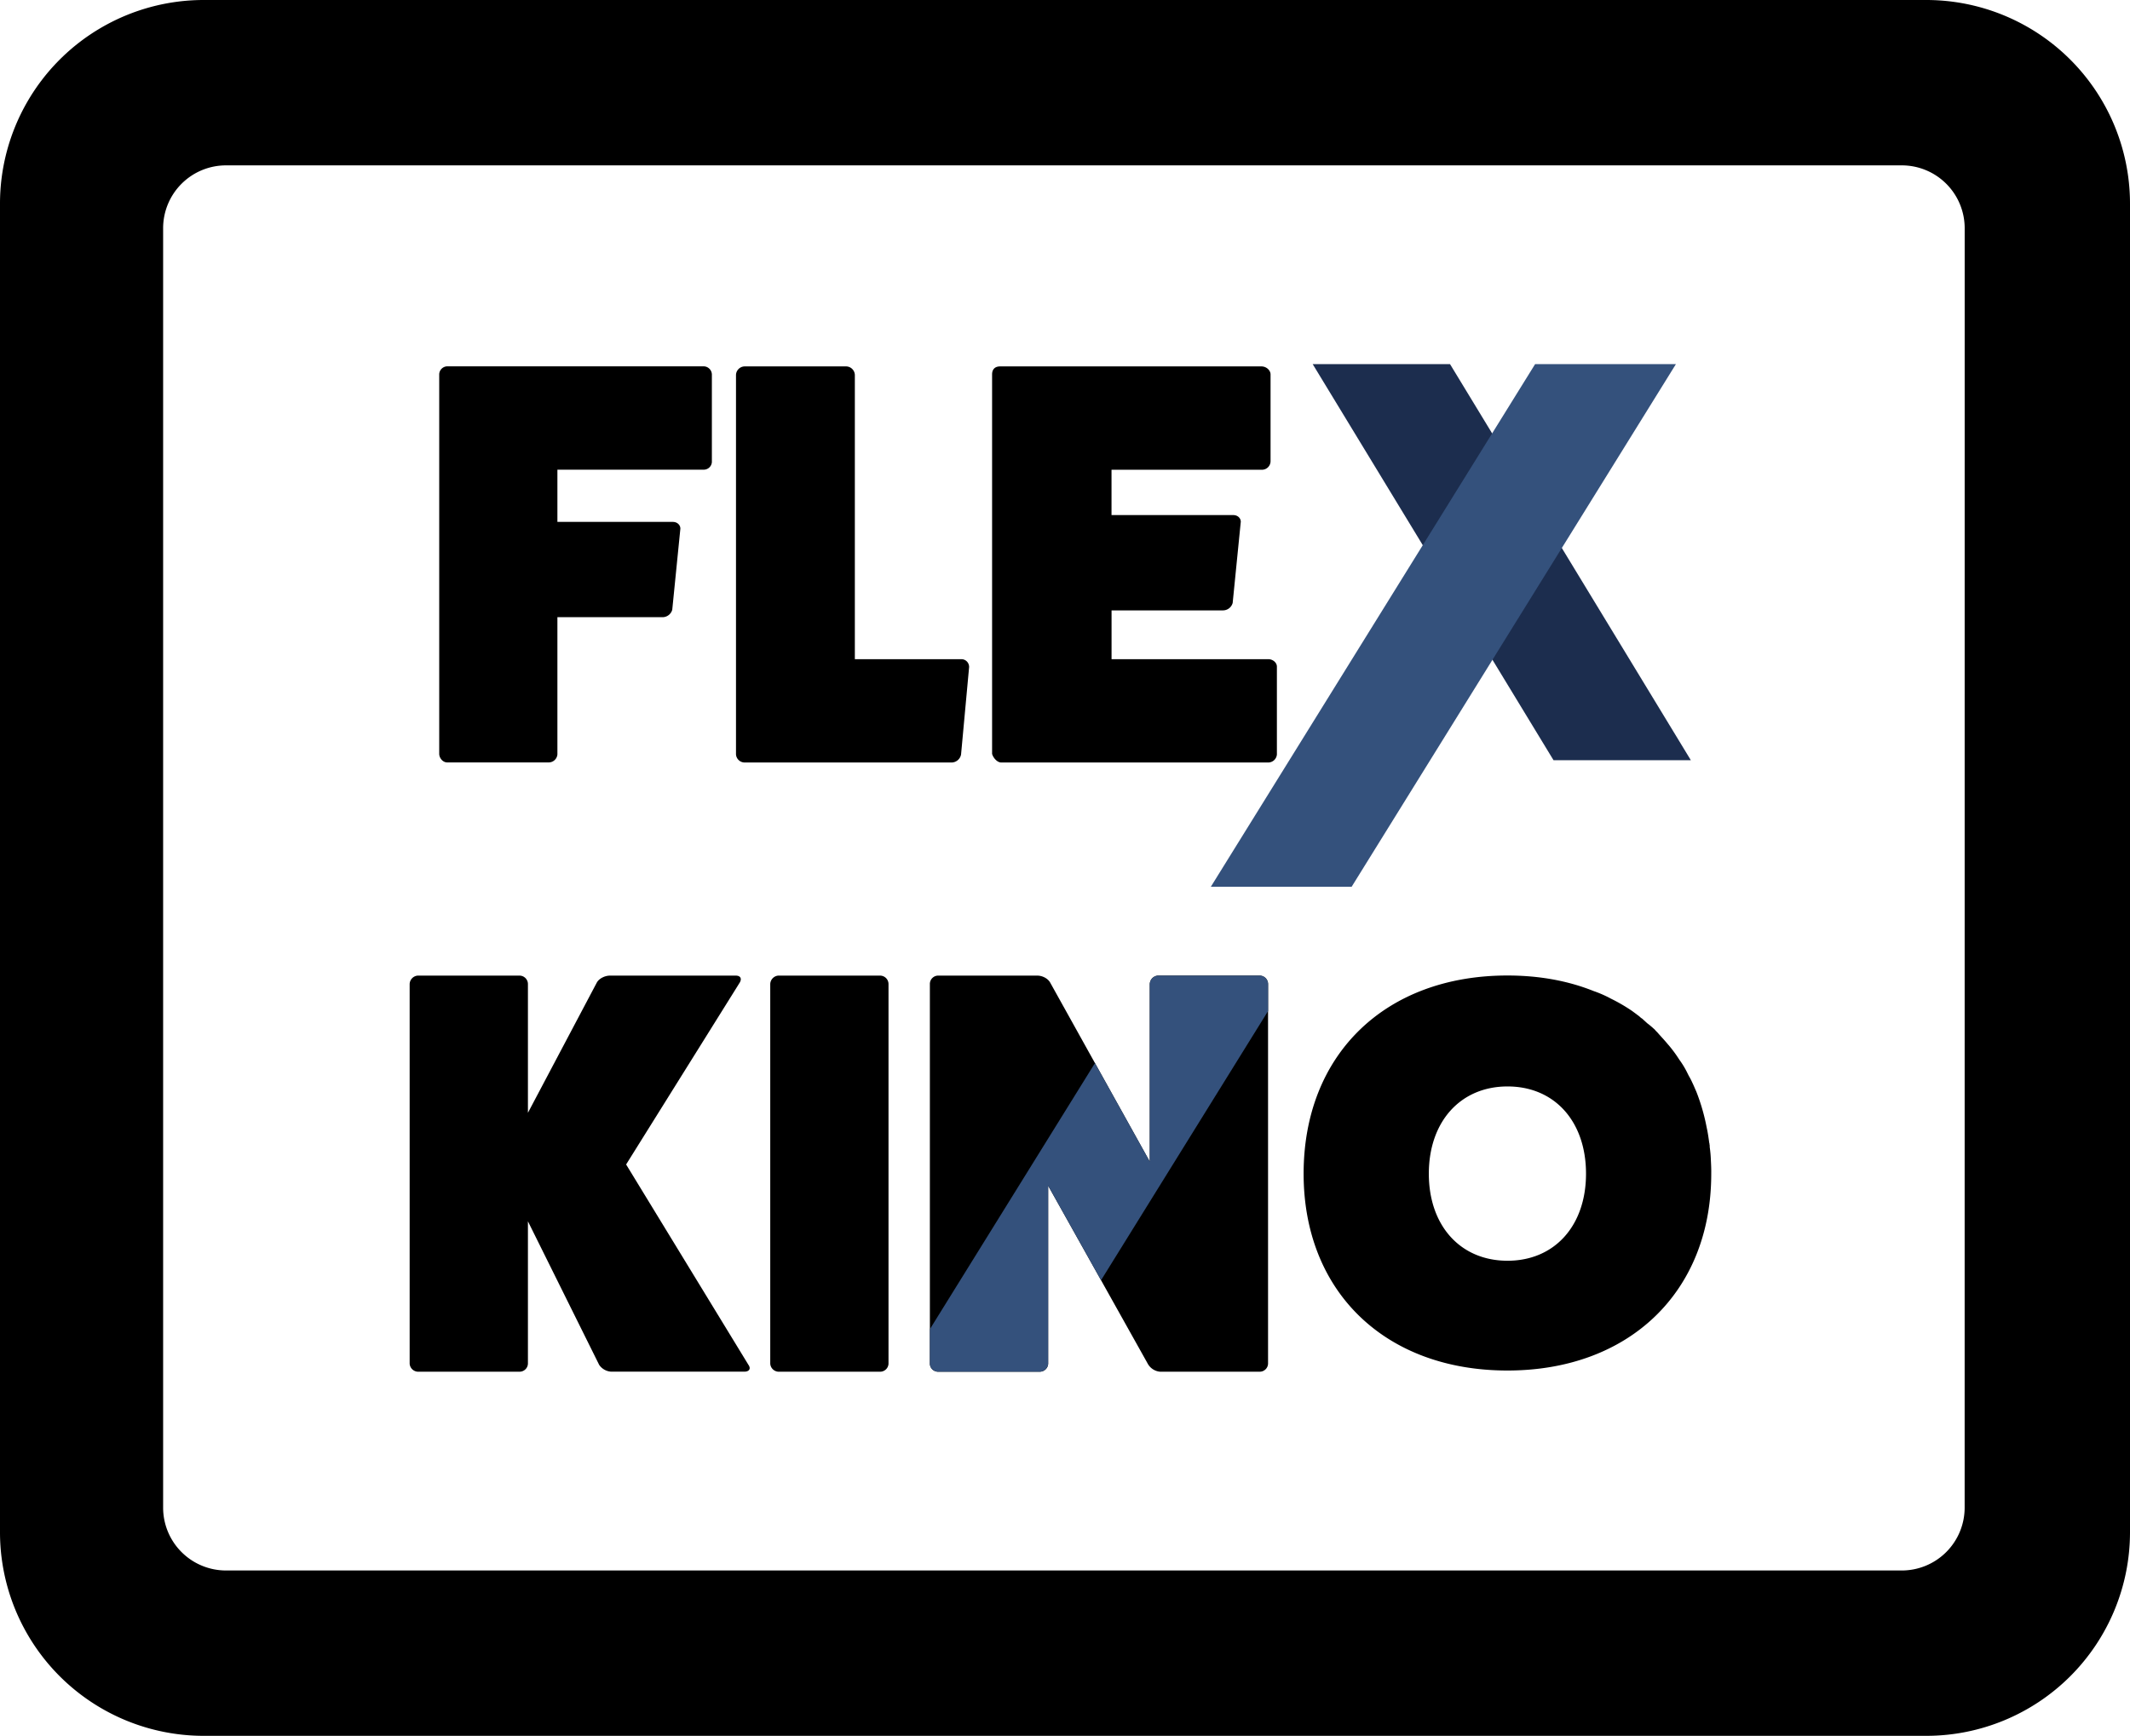 <svg xmlns="http://www.w3.org/2000/svg" viewBox="0 0 1185.86 966.62"><title>logo_Flex_Kino</title><g id="Layer_2" data-name="Layer 2"><g id="Layer_1-2" data-name="Layer 1"><path d="M1072.43,0h-959A113.42,113.42,0,0,0,0,113.43V853.19A113.42,113.42,0,0,0,113.43,966.62h959a113.43,113.43,0,0,0,113.43-113.43V113.43A113.43,113.43,0,0,0,1072.43,0Zm21.37,839.54a35,35,0,0,1-35,35H125.82a35,35,0,0,1-35-35V127.09a35,35,0,0,1,35-35h933a35,35,0,0,1,35,35Z"/><polygon points="864.92 423.34 941.37 423.34 807.29 202.77 730.83 202.77 864.92 423.34" fill="#1c2d4e"/><polygon points="752.52 493.79 674.13 493.79 854.66 202.77 933.05 202.77 752.52 493.79" fill="#34517c"/><path d="M535.39,367.07a4.31,4.31,0,0,1,4.15,4.48l-4.48,48.59a5.47,5.47,0,0,1-5.11,4.47H414.55a4.87,4.87,0,0,1-4.79-4.47V208.83a4.91,4.91,0,0,1,4.79-4.79h56.58a4.93,4.93,0,0,1,4.8,4.79V367.07Z"/><path d="M706.1,367.07c2.56,0,4.8,1.92,4.8,4.15v48.92a4.88,4.88,0,0,1-4.8,4.47H557.45c-2.24,0-4.47-2.55-5.11-4.8V208.51c0-2.88,1.6-4.47,4.48-4.47H702.26c2.88,0,5.11,2.24,5.11,4.47v48.27a4.79,4.79,0,0,1-5.11,4.8H618.83v25.25H686.6c2.88,0,4.48,2.24,4.15,4.16l-4.47,44.75a5.61,5.61,0,0,1-5.43,4.16h-62v27.17Z"/><path d="M391.53,204a4.65,4.65,0,0,1,4.8,4.47v48.27a4.53,4.53,0,0,1-4.8,4.8h-81.2v29.09h64.25c2.88,0,4.48,2.24,4.17,4.16l-4.48,44.74a5.63,5.63,0,0,1-5.44,4.16h-58.5v76.41a4.88,4.88,0,0,1-4.8,4.47H249c-2.55,0-4.47-2.55-4.47-4.8V208.51A4.57,4.57,0,0,1,249,204Z"/><path d="M701.19,543.28a4.7,4.7,0,0,1,4.79,4.8V759.39a4.64,4.64,0,0,1-4.79,4.46H645.88a8.68,8.68,0,0,1-6.71-4.16l-55.62-99.41v99.11a4.65,4.65,0,0,1-4.8,4.46H522.17a4.57,4.57,0,0,1-4.47-4.46V548.08a4.65,4.65,0,0,1,4.47-4.8h55.31c2.87,0,6.07,1.6,7.35,4.16l55.3,99.42V548.08a4.88,4.88,0,0,1,4.48-4.8Z"/><path d="M416.67,760c1.6,2.24.33,3.83-2.23,3.83H340.28a8.68,8.68,0,0,1-6.72-3.83L293.92,680.1v79.29a4.65,4.65,0,0,1-4.8,4.46H232.54a4.81,4.81,0,0,1-4.47-4.46V548.08a4.87,4.87,0,0,1,4.47-4.8h56.58a4.71,4.71,0,0,1,4.8,4.8v71.6l38.37-72.56c1.27-2.24,4.46-3.84,7.34-3.84h70c2.56,0,3.52,1.6,2.24,3.84L348.59,648.45Z"/><path d="M489.87,543.28a4.71,4.71,0,0,1,4.8,4.8V759.39a4.65,4.65,0,0,1-4.8,4.46H433.29a4.8,4.8,0,0,1-4.46-4.46V548.08a4.87,4.87,0,0,1,4.46-4.8Z"/><path d="M952.51,646a65.52,65.52,0,0,0-.64-7.24v-.26a4.36,4.36,0,0,0-.13-1.29,1.65,1.65,0,0,0-.13-.78c-.39-2.84-.78-5.68-1.42-8.53a112,112,0,0,0-5.43-19.12l-.39-1c-.77-1.68-1.42-3.36-2.19-4.91a36.77,36.77,0,0,0-1.94-3.75l-.78-1.55a47.74,47.74,0,0,0-4.52-7.49,72.57,72.57,0,0,0-6-8.15l-.13-.12c-1.68-2.07-3.49-4-5.29-6a18.39,18.39,0,0,0-1.56-1.68l-.25-.26a6.36,6.36,0,0,0-1.3-1.29l-.26-.26c-.9-.77-1.93-1.68-3-2.45l-2.84-2.59-.78-.52a13.48,13.48,0,0,0-2.06-1.68l-.13-.13L908.7,563a94.49,94.49,0,0,0-11.76-6.85,64.47,64.47,0,0,0-9.69-4.27c-14.22-5.69-30.24-8.66-48-8.66-68.11,0-113.47,44.07-113.47,110.37,0,65.66,45.36,109.6,113.47,109.6,67.85,0,113.34-43.81,113.47-109.21v-.39C952.77,651,952.64,648.55,952.51,646ZM839.3,702.06c-26.23,0-43.81-19.52-43.81-48.47S813.07,605,839.3,605,883,624.51,883,653.59,865.41,702.06,839.3,702.06Z"/><path d="M706,548.08a4.71,4.71,0,0,0-4.8-4.8H644.61a4.88,4.88,0,0,0-4.48,4.8v98.78L609.61,592,517.7,740.16v19.23a4.57,4.57,0,0,0,4.47,4.46h56.58a4.73,4.73,0,0,0,3.81-1.88l.67-1.09a4.11,4.11,0,0,0,.32-1.49V660.28L613,712.91,706,563Z" fill="#34517c"/></g></g></svg>
